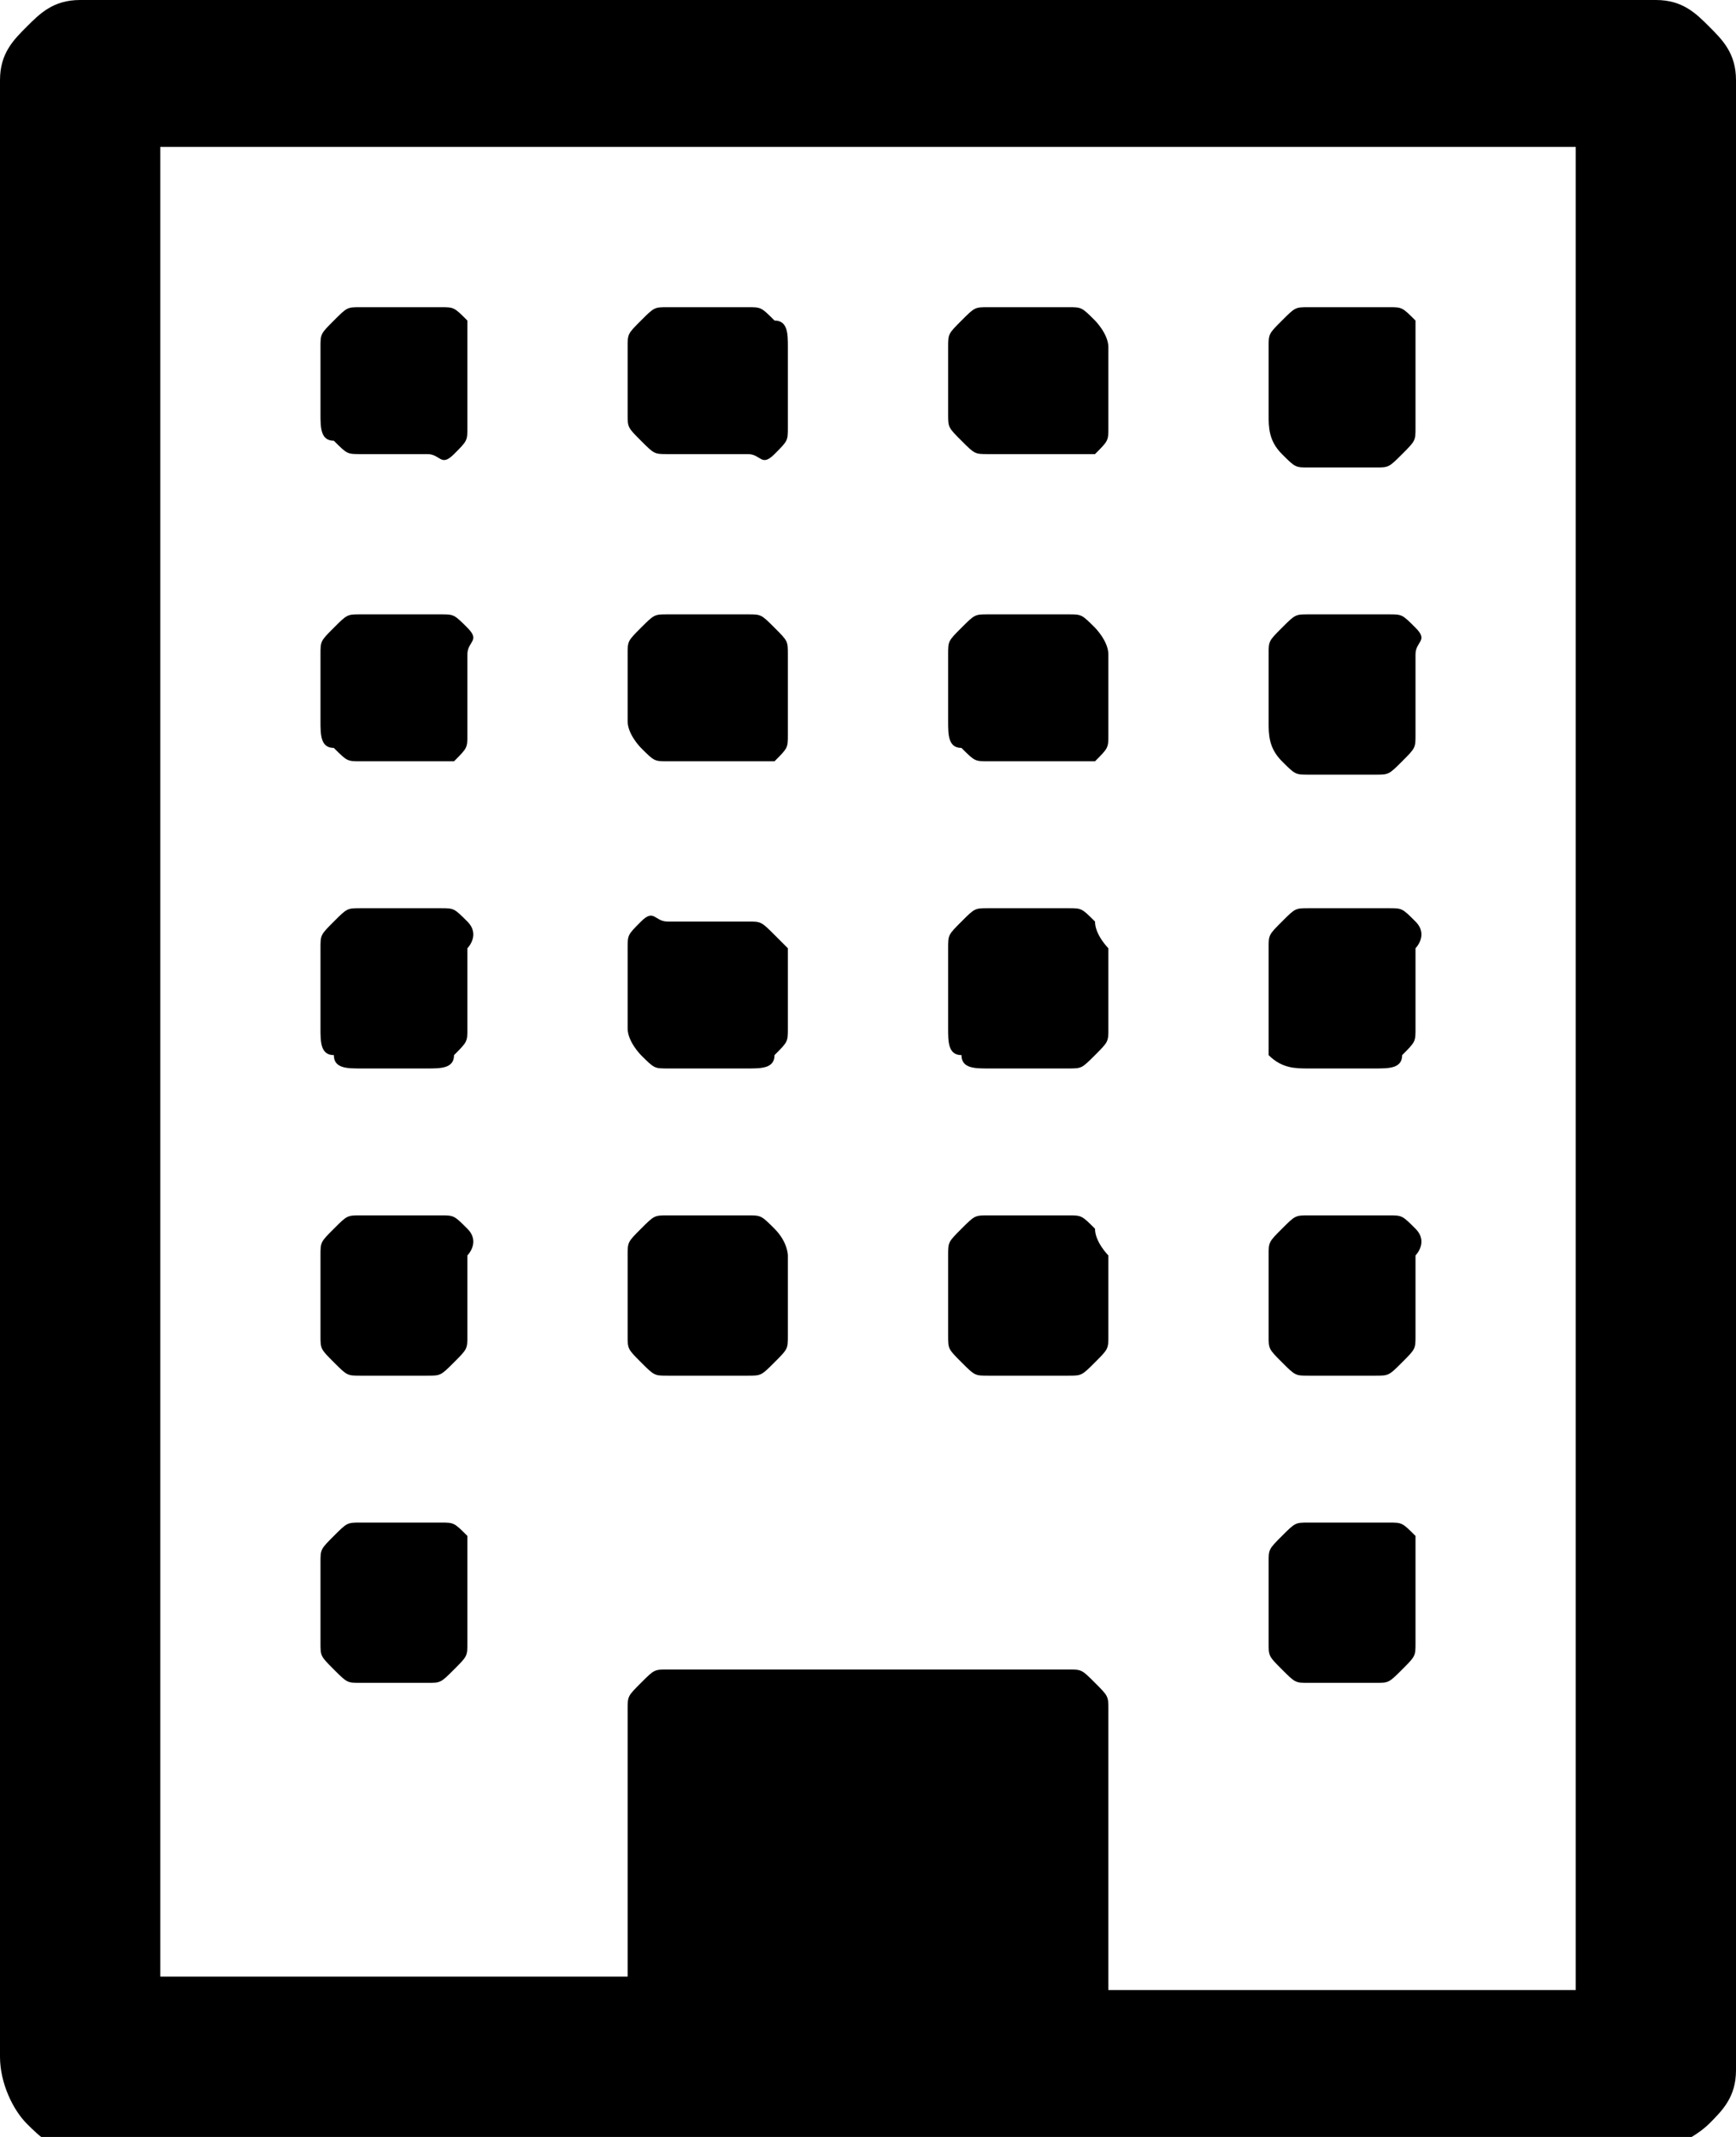 <svg version="1.1" xmlns="http://www.w3.org/2000/svg" x="13px" y="16px" aria-hidden="true" focusable="false"
	 viewBox="0 0 13 16" style="enable-background:new 0 0 13 16;" xml:space="preserve">
<path fill="currentColor" class="st0" d="M3.5,11.7v0.6c0,0.1,0,0.1-0.1,0.2c-0.1,0.1-0.1,0.1-0.2,0.1H2.7c-0.1,0-0.1,0-0.2-0.1
	c-0.1-0.1-0.1-0.1-0.1-0.2v-0.6c0-0.1,0-0.1,0.1-0.2c0.1-0.1,0.1-0.1,0.2-0.1h0.6c0.1,0,0.1,0,0.2,0.1C3.5,11.6,3.5,11.6,3.5,11.7z
	 M3.5,9.4V10c0,0.1,0,0.1-0.1,0.2c-0.1,0.1-0.1,0.1-0.2,0.1H2.7c-0.1,0-0.1,0-0.2-0.1c-0.1-0.1-0.1-0.1-0.1-0.2V9.4
	c0-0.1,0-0.1,0.1-0.2c0.1-0.1,0.1-0.1,0.2-0.1h0.6c0.1,0,0.1,0,0.2,0.1S3.5,9.4,3.5,9.4z M5.9,9.4V10c0,0.1,0,0.1-0.1,0.2
	c-0.1,0.1-0.1,0.1-0.2,0.1H5c-0.1,0-0.1,0-0.2-0.1c-0.1-0.1-0.1-0.1-0.1-0.2V9.4c0-0.1,0-0.1,0.1-0.2S4.9,9.1,5,9.1h0.6
	c0.1,0,0.1,0,0.2,0.1S5.9,9.4,5.9,9.4z M3.5,7.1v0.6c0,0.1,0,0.1-0.1,0.2C3.4,8,3.3,8,3.2,8H2.7C2.6,8,2.5,8,2.5,7.9
	C2.4,7.9,2.4,7.8,2.4,7.7V7.1c0-0.1,0-0.1,0.1-0.2c0.1-0.1,0.1-0.1,0.2-0.1h0.6c0.1,0,0.1,0,0.2,0.1S3.5,7.1,3.5,7.1z M10.6,11.7
	v0.6c0,0.1,0,0.1-0.1,0.2c-0.1,0.1-0.1,0.1-0.2,0.1H9.8c-0.1,0-0.1,0-0.2-0.1c-0.1-0.1-0.1-0.1-0.1-0.2v-0.6c0-0.1,0-0.1,0.1-0.2
	c0.1-0.1,0.1-0.1,0.2-0.1h0.6c0.1,0,0.1,0,0.2,0.1C10.6,11.6,10.6,11.6,10.6,11.7z M8.3,9.4V10c0,0.1,0,0.1-0.1,0.2
	c-0.1,0.1-0.1,0.1-0.2,0.1H7.4c-0.1,0-0.1,0-0.2-0.1c-0.1-0.1-0.1-0.1-0.1-0.2V9.4c0-0.1,0-0.1,0.1-0.2s0.1-0.1,0.2-0.1H8
	c0.1,0,0.1,0,0.2,0.1C8.2,9.3,8.3,9.4,8.3,9.4z M5.9,7.1v0.6c0,0.1,0,0.1-0.1,0.2C5.8,8,5.7,8,5.6,8H5C4.9,8,4.9,8,4.8,7.9
	C4.8,7.9,4.7,7.8,4.7,7.7V7.1c0-0.1,0-0.1,0.1-0.2S4.9,6.9,5,6.9h0.6c0.1,0,0.1,0,0.2,0.1S5.9,7.1,5.9,7.1z M3.5,4.9v0.6
	c0,0.1,0,0.1-0.1,0.2C3.4,5.7,3.3,5.7,3.2,5.7H2.7c-0.1,0-0.1,0-0.2-0.1C2.4,5.6,2.4,5.5,2.4,5.4V4.9c0-0.1,0-0.1,0.1-0.2
	c0.1-0.1,0.1-0.1,0.2-0.1h0.6c0.1,0,0.1,0,0.2,0.1S3.5,4.8,3.5,4.9z M10.6,9.4V10c0,0.1,0,0.1-0.1,0.2c-0.1,0.1-0.1,0.1-0.2,0.1H9.8
	c-0.1,0-0.1,0-0.2-0.1c-0.1-0.1-0.1-0.1-0.1-0.2V9.4c0-0.1,0-0.1,0.1-0.2s0.1-0.1,0.2-0.1h0.6c0.1,0,0.1,0,0.2,0.1
	S10.6,9.4,10.6,9.4z M8.3,7.1v0.6c0,0.1,0,0.1-0.1,0.2C8.1,8,8.1,8,8,8H7.4C7.3,8,7.2,8,7.2,7.9C7.1,7.9,7.1,7.8,7.1,7.7V7.1
	c0-0.1,0-0.1,0.1-0.2s0.1-0.1,0.2-0.1H8c0.1,0,0.1,0,0.2,0.1C8.2,7,8.3,7.1,8.3,7.1z M5.9,4.9v0.6c0,0.1,0,0.1-0.1,0.2
	C5.8,5.7,5.7,5.7,5.6,5.7H5c-0.1,0-0.1,0-0.2-0.1C4.8,5.6,4.7,5.5,4.7,5.4V4.9c0-0.1,0-0.1,0.1-0.2S4.9,4.6,5,4.6h0.6
	c0.1,0,0.1,0,0.2,0.1S5.9,4.8,5.9,4.9z M3.5,2.6v0.6c0,0.1,0,0.1-0.1,0.2S3.3,3.4,3.2,3.4H2.7c-0.1,0-0.1,0-0.2-0.1
	C2.4,3.3,2.4,3.2,2.4,3.1V2.6c0-0.1,0-0.1,0.1-0.2c0.1-0.1,0.1-0.1,0.2-0.1h0.6c0.1,0,0.1,0,0.2,0.1C3.5,2.4,3.5,2.5,3.5,2.6z
	 M10.6,7.1v0.6c0,0.1,0,0.1-0.1,0.2C10.5,8,10.4,8,10.3,8H9.8C9.7,8,9.6,8,9.5,7.9C9.5,7.9,9.5,7.8,9.5,7.7V7.1c0-0.1,0-0.1,0.1-0.2
	s0.1-0.1,0.2-0.1h0.6c0.1,0,0.1,0,0.2,0.1S10.6,7.1,10.6,7.1z M8.3,4.9v0.6c0,0.1,0,0.1-0.1,0.2C8.1,5.7,8.1,5.7,8,5.7H7.4
	c-0.1,0-0.1,0-0.2-0.1C7.1,5.6,7.1,5.5,7.1,5.4V4.9c0-0.1,0-0.1,0.1-0.2s0.1-0.1,0.2-0.1H8c0.1,0,0.1,0,0.2,0.1
	C8.2,4.7,8.3,4.8,8.3,4.9z M5.9,2.6v0.6c0,0.1,0,0.1-0.1,0.2S5.7,3.4,5.6,3.4H5c-0.1,0-0.1,0-0.2-0.1S4.7,3.2,4.7,3.1V2.6
	c0-0.1,0-0.1,0.1-0.2C4.9,2.3,4.9,2.3,5,2.3h0.6c0.1,0,0.1,0,0.2,0.1C5.9,2.4,5.9,2.5,5.9,2.6z M10.6,4.9v0.6c0,0.1,0,0.1-0.1,0.2
	c-0.1,0.1-0.1,0.1-0.2,0.1H9.8c-0.1,0-0.1,0-0.2-0.1C9.5,5.6,9.5,5.5,9.5,5.4V4.9c0-0.1,0-0.1,0.1-0.2s0.1-0.1,0.2-0.1h0.6
	c0.1,0,0.1,0,0.2,0.1S10.6,4.8,10.6,4.9z M8.3,2.6v0.6c0,0.1,0,0.1-0.1,0.2C8.1,3.4,8.1,3.4,8,3.4H7.4c-0.1,0-0.1,0-0.2-0.1
	S7.1,3.2,7.1,3.1V2.6c0-0.1,0-0.1,0.1-0.2c0.1-0.1,0.1-0.1,0.2-0.1H8c0.1,0,0.1,0,0.2,0.1C8.2,2.4,8.3,2.5,8.3,2.6z M10.6,2.6v0.6
	c0,0.1,0,0.1-0.1,0.2s-0.1,0.1-0.2,0.1H9.8c-0.1,0-0.1,0-0.2-0.1S9.5,3.2,9.5,3.1V2.6c0-0.1,0-0.1,0.1-0.2c0.1-0.1,0.1-0.1,0.2-0.1
	h0.6c0.1,0,0.1,0,0.2,0.1C10.6,2.4,10.6,2.5,10.6,2.6z M8.3,14.9h3.5V1.1H1.2v13.7h3.5v-2c0-0.1,0-0.1,0.1-0.2s0.1-0.1,0.2-0.1h3
	c0.1,0,0.1,0,0.2,0.1c0.1,0.1,0.1,0.1,0.1,0.2V14.9z M13,0.6v14.9c0,0.2-0.1,0.3-0.2,0.4c-0.1,0.1-0.3,0.2-0.4,0.2H0.6
	c-0.2,0-0.3-0.1-0.4-0.2S0,15.6,0,15.4V0.6c0-0.2,0.1-0.3,0.2-0.4C0.3,0.1,0.4,0,0.6,0h11.8c0.2,0,0.3,0.1,0.4,0.2
	C12.9,0.3,13,0.4,13,0.6z"/>
</svg>
